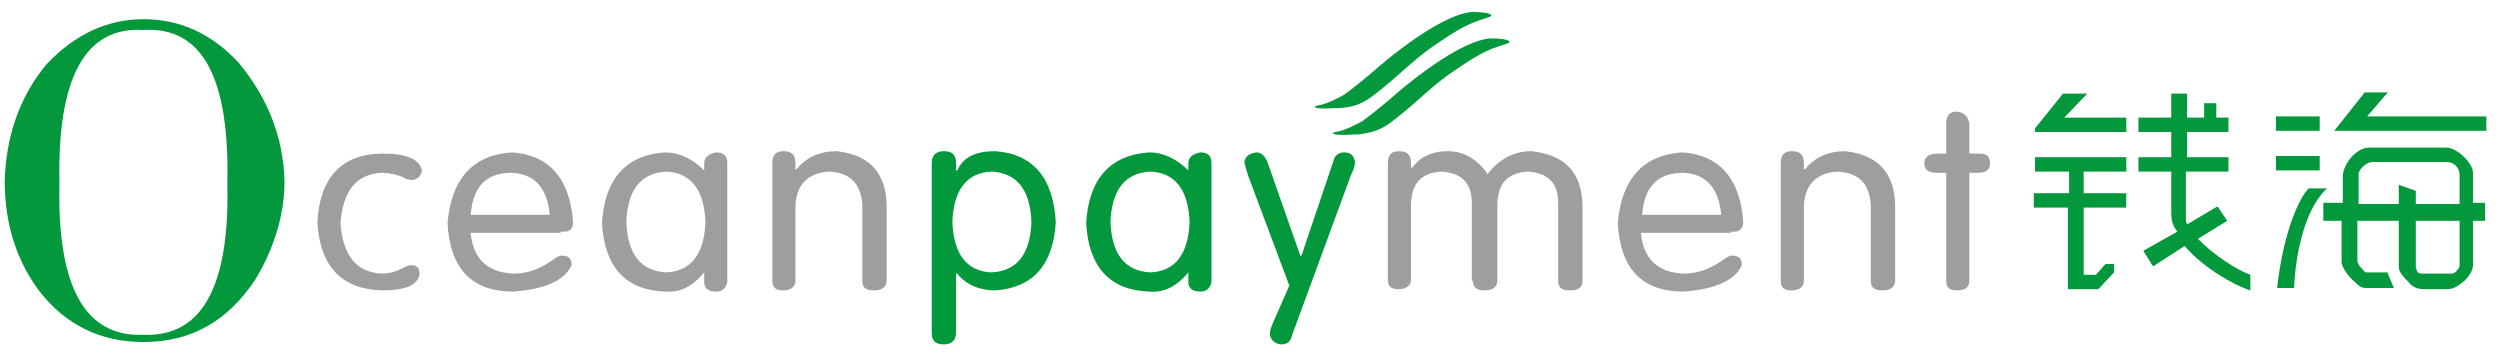 <svg width="160" height="23" viewBox="0 0 160 23" fill="none" xmlns="http://www.w3.org/2000/svg">
<path fill-rule="evenodd" clip-rule="evenodd" d="M130.242 8.447H136.081V7.525H132.11L133.59 5.989H132.033L130.242 8.217V8.447ZM138.884 5.989H139.974C139.974 6.527 139.974 7.065 139.974 7.525H141.064V6.604H141.842V7.525H142.621V8.447H139.974C139.974 8.985 139.974 9.522 139.974 10.06H142.621V10.982H139.896C139.896 11.903 139.896 12.902 139.896 13.9C139.896 14.054 139.896 14.207 139.974 14.361L141.92 13.209L142.543 14.131L140.674 15.283C141.609 16.281 143.166 17.28 144.022 17.587V18.585C143.01 18.278 140.986 17.126 139.818 15.744L137.794 17.049L137.171 16.051L139.351 14.822C139.039 14.438 138.962 14.054 138.962 13.747V10.982H136.86V10.06H138.962V8.447H136.86V7.525H138.962V5.989H138.884ZM130.242 12.364H132.422V10.982H130.242V10.06H136.081V10.982H133.356V12.364H136.081V13.286H133.356V17.587H134.135L134.68 16.973L134.757 16.896H134.913H135.302V17.049V17.433L134.29 18.509H132.344V13.286H130.164V12.364H130.242Z" fill="#02983B"/>
<path fill-rule="evenodd" clip-rule="evenodd" d="M145.657 7.449H148.46V8.37H145.657V7.449ZM153.209 18.432H151.496C151.107 18.432 151.029 18.355 150.718 18.048C150.329 17.741 149.939 17.203 149.861 16.819C149.861 16.512 149.861 15.36 149.861 14.131H148.694V12.979H149.939C149.939 12.211 149.939 11.519 149.939 11.212C150.017 10.444 150.796 9.446 151.652 9.446H156.557C157.258 9.446 158.27 10.444 158.27 11.059V12.979H159.048V14.131H158.27V16.973C158.27 17.357 157.958 17.741 157.725 17.971C157.335 18.278 157.102 18.509 156.557 18.509H155.156C154.688 18.509 154.377 18.355 154.143 18.048C153.988 17.894 153.832 17.741 153.676 17.51C153.521 17.28 153.521 17.203 153.521 16.973V14.131H150.873C150.873 15.206 150.873 16.281 150.873 16.665C150.873 16.819 150.951 16.896 151.029 17.049C151.185 17.203 151.341 17.433 151.418 17.433C151.574 17.433 152.82 17.433 152.82 17.433V17.51L153.209 18.432ZM153.521 13.056V11.827L154.611 12.211V13.056H157.413C157.413 12.287 157.413 11.519 157.413 11.212C157.413 10.675 157.024 10.367 156.557 10.367H151.808C151.496 10.367 150.951 10.828 150.951 11.135C150.951 11.289 150.951 12.057 150.951 13.056H153.521ZM154.611 14.207V17.049C154.611 17.203 154.688 17.28 154.688 17.357C154.766 17.51 154.922 17.51 155.078 17.51C155.467 17.51 156.557 17.51 156.946 17.51C157.024 17.51 157.18 17.433 157.258 17.28C157.335 17.203 157.413 17.126 157.413 16.973C157.413 16.742 157.413 15.436 157.413 14.131H154.611V14.207ZM147.759 12.057C147.136 12.671 146.124 14.899 145.735 18.432H146.825C146.825 18.432 146.903 13.977 148.927 12.057H147.759ZM149.394 8.37H159.126V7.449H151.496L152.82 5.913H151.341L149.394 8.37ZM145.657 9.983H148.46V10.905H145.657V9.983Z" fill="#02983B"/>
<path fill-rule="evenodd" clip-rule="evenodd" d="M88.434 5.682C89.602 4.76 90.692 3.608 92.015 2.764C92.794 2.226 93.728 1.611 94.662 1.304C95.129 1.151 95.441 1.074 95.441 0.997C95.441 0.843 94.896 0.767 94.195 0.767C92.404 0.92 89.446 3.224 88.2 4.3C87.422 4.991 86.643 5.605 86.02 6.066C85.865 6.143 84.93 6.681 84.308 6.757C84.152 6.757 84.074 6.911 84.308 6.911C84.697 6.988 85.32 6.911 85.787 6.911C86.955 6.834 87.5 6.45 88.434 5.682Z" fill="#02983B"/>
<path fill-rule="evenodd" clip-rule="evenodd" d="M89.602 7.372C90.77 6.45 91.86 5.298 93.183 4.453C93.962 3.915 94.896 3.301 95.83 2.994C96.297 2.84 96.609 2.763 96.609 2.686C96.609 2.533 96.064 2.456 95.363 2.456C93.572 2.61 90.614 4.914 89.368 5.989C88.59 6.68 87.811 7.295 87.188 7.756C87.033 7.832 86.098 8.37 85.475 8.447C85.32 8.447 85.242 8.6 85.475 8.6C85.865 8.677 86.488 8.6 86.955 8.6C88.2 8.447 88.668 8.14 89.602 7.372Z" fill="#02983B"/>
<path d="M9.178 21.427C5.441 21.581 3.65 18.355 3.806 11.75C3.65 4.991 5.441 1.688 9.178 1.919C12.915 1.688 14.706 4.914 14.55 11.75C14.706 18.355 12.915 21.581 9.178 21.427ZM9.178 21.888C12.214 21.888 14.55 20.582 16.34 17.894C17.586 15.82 18.209 13.67 18.209 11.596C18.131 8.754 17.119 6.22 15.251 3.993C13.538 2.149 11.514 1.228 9.178 1.228C6.842 1.228 4.74 2.226 2.95 4.146C1.237 6.22 0.38 8.754 0.302 11.596C0.302 14.208 1.003 16.588 2.482 18.585C4.195 20.813 6.453 21.888 9.178 21.888Z" fill="#02983B"/>
<path d="M20.311 14.208C20.467 17.049 21.868 18.509 24.438 18.585C25.917 18.585 26.695 18.278 26.851 17.587C26.851 17.126 26.695 16.973 26.306 16.973C26.15 16.973 25.995 17.049 25.683 17.203C25.216 17.433 24.827 17.51 24.438 17.51C22.803 17.433 21.946 16.358 21.791 14.284C21.946 12.211 22.803 11.136 24.438 11.059C24.827 11.059 25.216 11.136 25.683 11.289C25.917 11.443 26.15 11.52 26.384 11.52C26.773 11.443 26.929 11.289 27.007 10.905C26.851 10.214 26.073 9.83 24.515 9.83C21.868 9.83 20.467 11.366 20.311 14.208ZM35.882 14.822C36.505 14.899 36.739 14.592 36.661 14.054C36.427 11.366 35.104 9.907 32.768 9.753C30.277 9.907 28.875 11.443 28.642 14.284C28.797 17.203 30.199 18.662 32.846 18.662C34.87 18.509 36.116 17.971 36.583 16.973C36.583 16.512 36.349 16.358 35.96 16.358C35.804 16.358 35.649 16.435 35.337 16.665C34.559 17.203 33.78 17.51 32.846 17.51C31.133 17.433 30.277 16.512 30.121 14.899H35.882V14.822ZM30.121 13.747C30.277 11.903 31.133 11.059 32.768 11.059C34.247 11.136 35.026 12.057 35.181 13.747H30.121ZM46.548 10.444C46.548 9.983 46.315 9.753 45.848 9.753C45.38 9.83 45.069 10.06 45.069 10.444V10.905C44.291 10.137 43.434 9.753 42.578 9.753C40.086 9.907 38.685 11.443 38.529 14.284C38.685 17.126 40.086 18.585 42.578 18.662C43.59 18.739 44.368 18.278 45.069 17.433V18.048C45.069 18.432 45.303 18.662 45.848 18.662C46.237 18.662 46.471 18.432 46.548 18.048V10.444ZM40.086 14.208C40.164 12.134 41.021 11.059 42.656 10.982C44.213 11.059 45.069 12.134 45.147 14.208C45.069 16.281 44.213 17.357 42.656 17.433C41.021 17.357 40.164 16.281 40.086 14.208ZM49.429 17.971C49.429 18.432 49.663 18.585 50.13 18.585C50.597 18.585 50.908 18.355 50.908 17.971V13.132C50.986 11.827 51.687 11.059 53.088 10.982C54.412 11.059 55.112 11.75 55.19 13.132V17.971C55.19 18.432 55.424 18.585 55.969 18.585C56.436 18.585 56.747 18.355 56.747 17.971V13.056C56.669 10.982 55.579 9.907 53.555 9.676C52.465 9.676 51.609 10.06 50.986 10.828H50.908V10.444C50.908 9.907 50.675 9.676 50.13 9.676C49.663 9.676 49.429 9.907 49.429 10.444V17.971ZM94.273 17.971C94.273 18.432 94.507 18.585 95.052 18.585C95.519 18.585 95.83 18.355 95.83 17.971V12.979C95.908 11.673 96.531 11.059 97.777 10.982C99.022 11.059 99.723 11.673 99.723 12.979V17.971C99.723 18.432 99.957 18.585 100.502 18.585C101.047 18.585 101.28 18.355 101.28 17.971V13.056C101.202 10.982 100.112 9.907 98.01 9.676C96.92 9.676 95.986 10.137 95.207 11.136C94.507 10.137 93.65 9.676 92.638 9.676C91.626 9.676 90.848 10.06 90.38 10.751L90.303 10.675V10.444C90.303 9.907 90.069 9.676 89.524 9.676C89.057 9.676 88.823 9.907 88.823 10.444V17.894C88.823 18.355 89.057 18.509 89.524 18.509C89.991 18.509 90.303 18.278 90.303 17.894V12.979C90.38 11.673 91.003 11.059 92.249 10.982C93.495 11.059 94.195 11.673 94.195 12.979V17.971H94.273ZM110.778 14.822C111.323 14.899 111.635 14.592 111.557 14.054C111.323 11.366 110 9.907 107.664 9.753C105.173 9.907 103.772 11.443 103.538 14.284C103.694 17.203 105.095 18.662 107.742 18.662C109.766 18.509 111.012 17.971 111.479 16.973C111.479 16.512 111.246 16.358 110.856 16.358C110.701 16.358 110.545 16.435 110.233 16.665C109.455 17.203 108.676 17.51 107.742 17.51C106.029 17.433 105.173 16.512 105.017 14.899H110.778V14.822ZM105.095 13.747C105.251 11.903 106.107 11.059 107.742 11.059C109.221 11.136 110 12.057 110.156 13.747H105.095ZM113.97 17.971C113.97 18.432 114.204 18.585 114.671 18.585C115.138 18.585 115.45 18.355 115.45 17.971V13.132C115.528 11.827 116.228 11.059 117.63 10.982C118.953 11.059 119.654 11.75 119.732 13.132V17.971C119.732 18.432 119.965 18.585 120.51 18.585C120.977 18.585 121.289 18.355 121.289 17.971V13.056C121.211 10.982 120.121 9.907 118.097 9.676C117.007 9.676 116.15 10.06 115.528 10.828H115.45V10.444C115.45 9.907 115.216 9.676 114.671 9.676C114.204 9.676 113.97 9.907 113.97 10.444V17.971ZM124.559 9.83H123.936C123.469 9.83 123.157 10.06 123.157 10.444C123.157 10.828 123.391 11.059 123.936 11.059H124.559V17.971C124.559 18.432 124.792 18.585 125.259 18.585C125.804 18.585 126.038 18.355 126.038 17.971V11.059H126.661C127.128 11.059 127.361 10.828 127.361 10.444C127.361 9.983 127.128 9.83 126.661 9.83H126.038V7.91C125.96 7.449 125.727 7.218 125.259 7.142C124.792 7.142 124.559 7.372 124.559 7.91V9.83Z" fill="#9E9E9F"/>
<path d="M60.951 14.208C61.029 12.134 61.886 11.059 63.443 10.982C65.078 11.059 65.934 12.134 66.012 14.208C65.934 16.282 65.078 17.357 63.443 17.434C61.886 17.357 61.029 16.282 60.951 14.208ZM59.628 21.274C59.628 21.811 59.861 22.042 60.406 22.042C60.873 22.042 61.185 21.811 61.185 21.274V17.51H61.263C61.808 18.202 62.664 18.586 63.676 18.586C66.09 18.432 67.413 16.973 67.569 14.208C67.413 11.366 66.09 9.83 63.676 9.676C62.431 9.676 61.652 10.06 61.263 10.905H61.185V10.444C61.185 9.907 60.951 9.676 60.406 9.676C59.939 9.676 59.628 9.907 59.628 10.444V21.274ZM77.534 10.444C77.534 9.983 77.301 9.753 76.834 9.753C76.366 9.83 76.055 10.06 76.055 10.444V10.905C75.276 10.137 74.42 9.753 73.564 9.753C71.072 9.907 69.671 11.443 69.515 14.285C69.671 17.126 71.072 18.586 73.564 18.662C74.576 18.739 75.354 18.278 76.055 17.434V18.048C76.055 18.432 76.289 18.662 76.834 18.662C77.223 18.662 77.456 18.432 77.534 18.048V10.444ZM71.072 14.208C71.15 12.134 72.007 11.059 73.641 10.982C75.199 11.059 76.055 12.134 76.133 14.208C76.055 16.282 75.199 17.357 73.641 17.434C72.007 17.357 71.15 16.282 71.072 14.208ZM82.517 18.278L81.505 20.583C81.427 20.736 81.427 20.813 81.349 20.967C81.271 21.197 81.271 21.351 81.271 21.427C81.349 21.735 81.505 21.965 81.972 22.042C82.361 22.042 82.595 21.888 82.673 21.504L86.487 11.136C86.643 10.828 86.721 10.598 86.721 10.367C86.643 9.983 86.487 9.753 86.02 9.753C85.631 9.753 85.398 9.983 85.32 10.367L83.296 16.358H83.218L81.116 10.367C80.96 9.983 80.726 9.753 80.415 9.753C79.948 9.83 79.714 9.983 79.636 10.367C79.636 10.444 79.714 10.598 79.792 10.982C79.792 10.905 79.792 10.982 79.87 11.212L82.517 18.278Z" fill="#02983B"/>
</svg>
